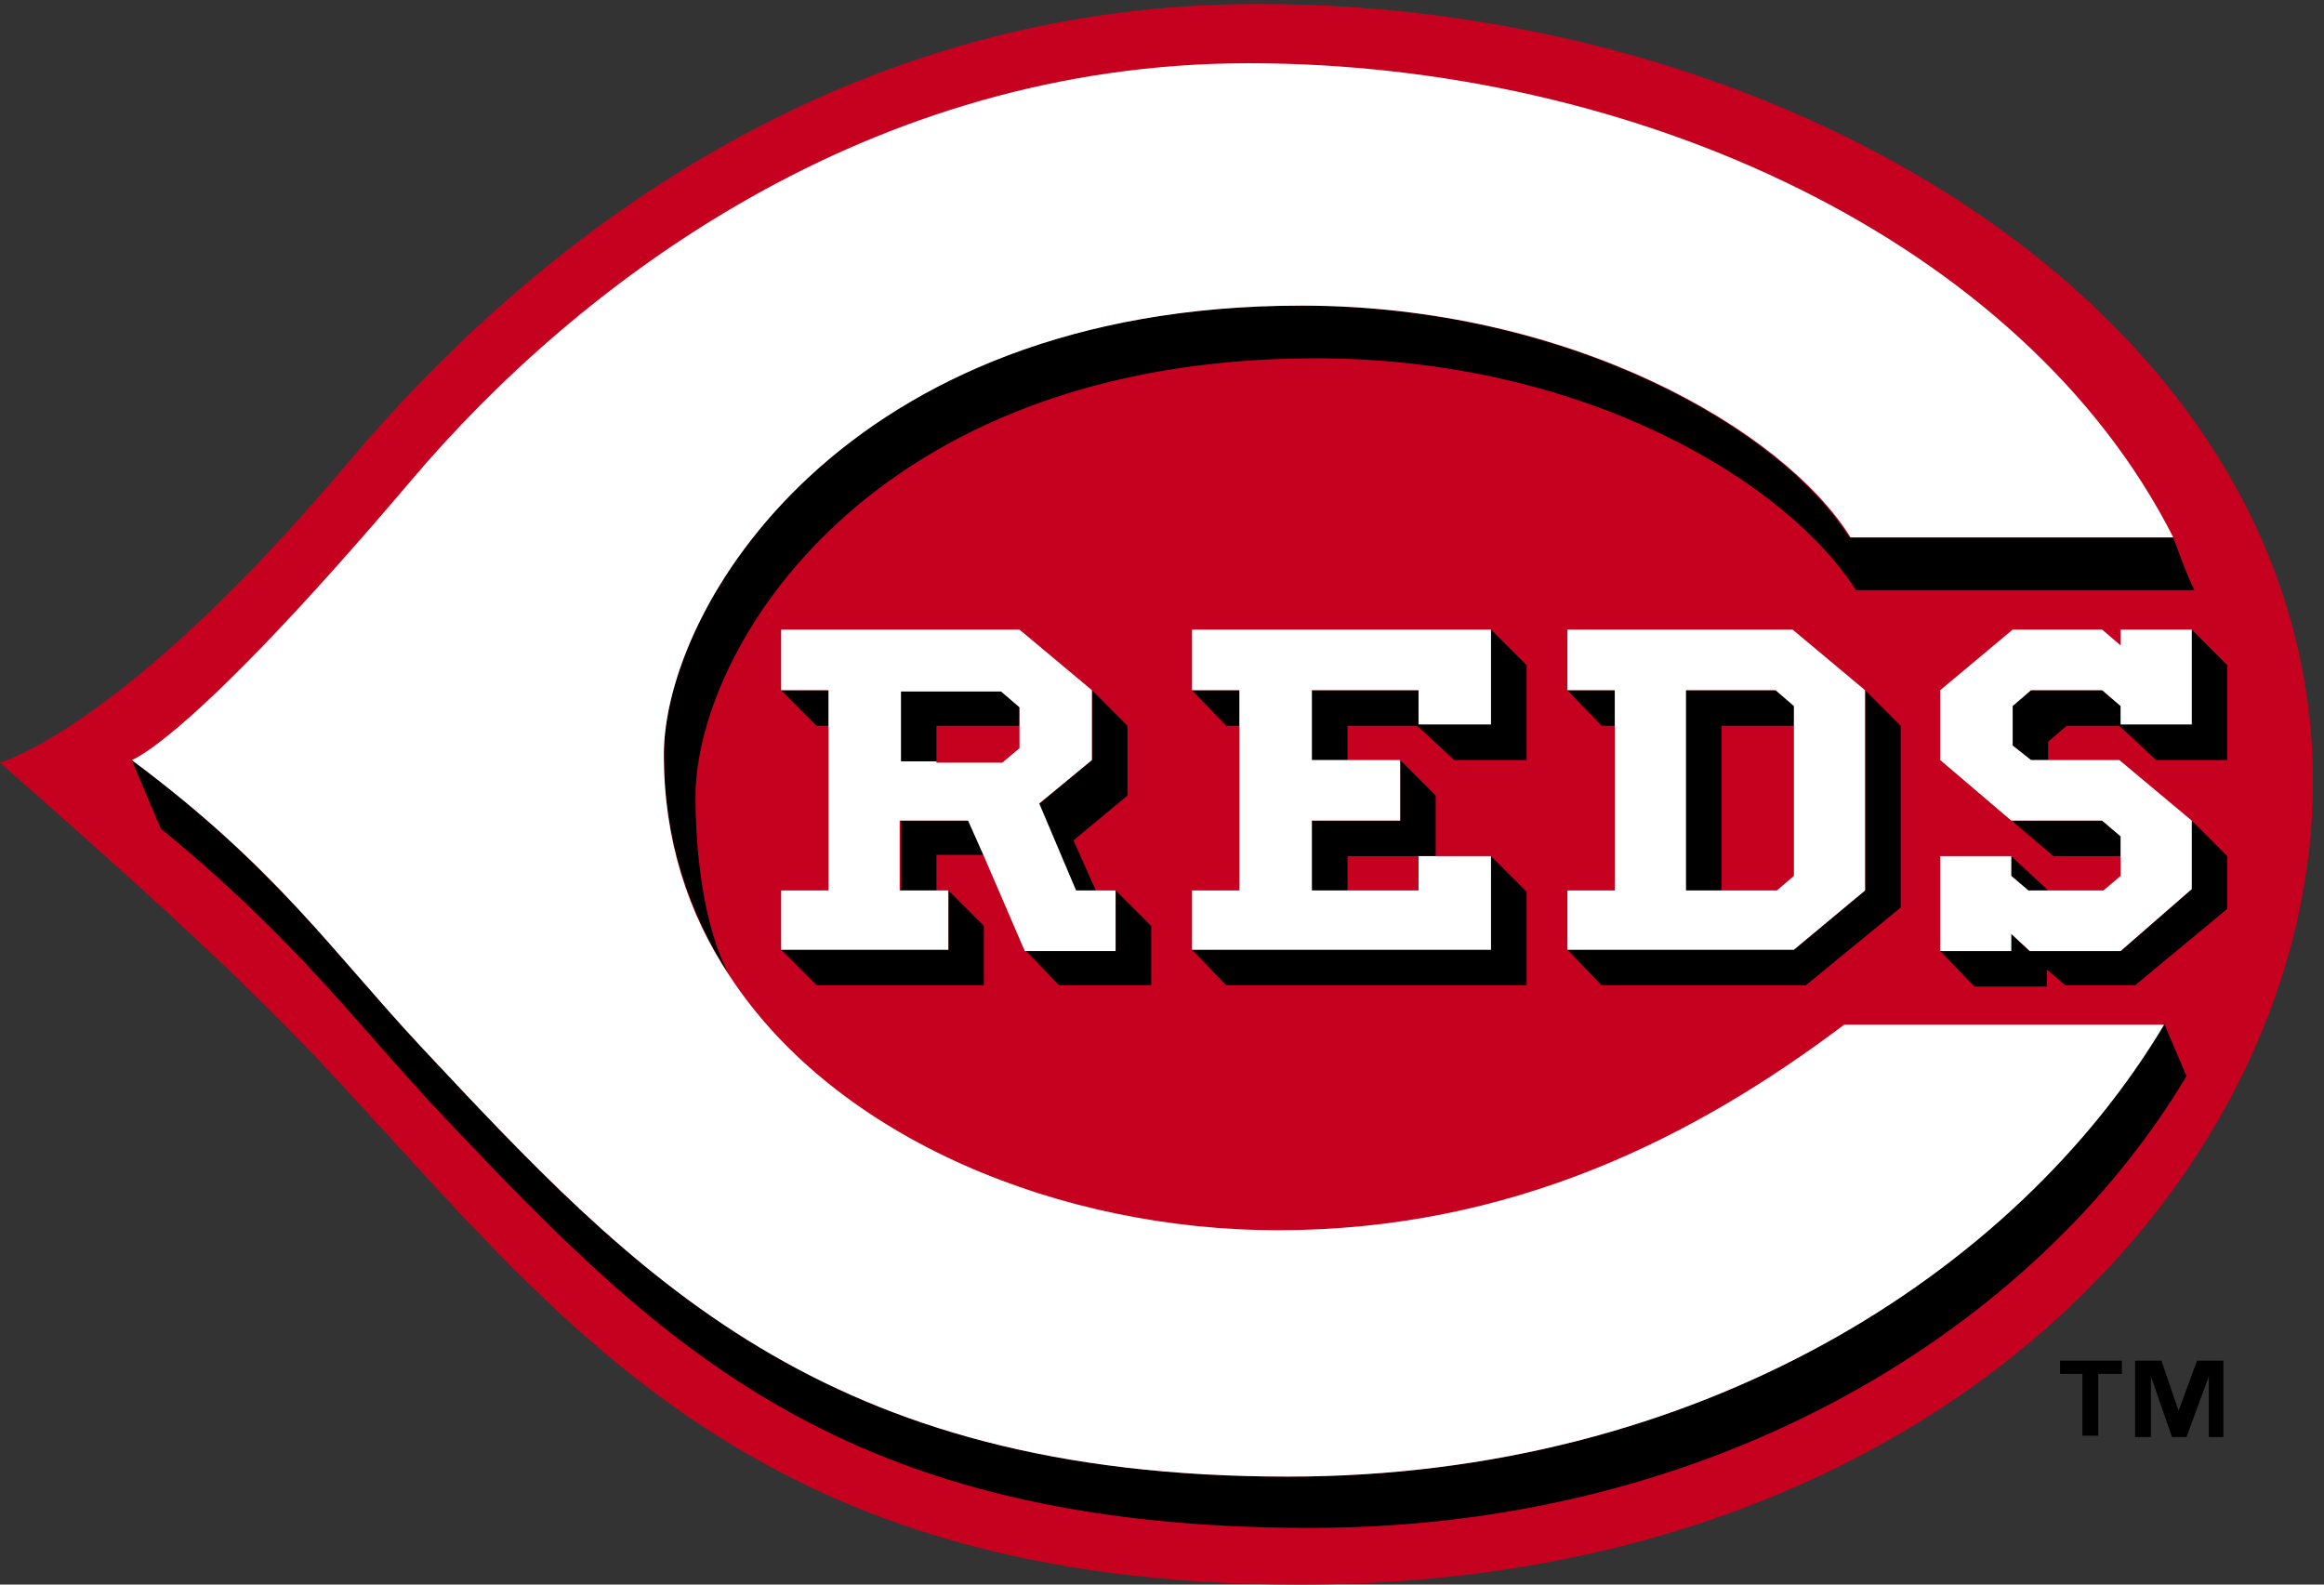 <svg xmlns="http://www.w3.org/2000/svg" height="120" width="176" xml:space="preserve"><rect width="100%" height="100%" fill="#333333" stroke="none"/><path style="fill:#c6011f;fill-opacity:1;fill-rule:nonzero;stroke:none" d="M740.23 0c366.76 0 576.76 239.262 576.76 456.762C1316.99 716.988 1026.76 900 716.25 900c-248.98 0-421.48-146.988-516.02-258.75C71.25 487.5 0 468.012 0 468.012 99.77 380.23 146.988 336.02 193.52 285.738 323.98 144.77 431.988 0 740.23 0" transform="matrix(.133 0 0 -.133 0 120)"/><path style="fill:#000;fill-opacity:1;fill-rule:nonzero;stroke:none" d="M733.52 61.48c-266.25 0-371.25 114.032-494.258 245.282C188.98 360.738 156.762 408.75 75 469.488l16.48-38.976c78.75-64.492 111.02-111.024 162.04-165C377.27 135 480 32.269 746.25 32.269c233.238 0 413.98 115.461 498.75 257.219l-12.73 30c-84.77-142.5-265.508-258.007-498.75-258.007" transform="matrix(.133 0 0 -.133 0 120)"/><path style="fill:#000;fill-opacity:1;fill-rule:nonzero;stroke:none" d="M740.23 728.238c-260.23 0-362.218-172.5-362.218-255.738 0-48.012 14.258-90 37.5-126.02C399.77 375.738 396.02 420 396.02 448.52c0 83.242 98.242 249.718 353.242 249.718 153.008 0 268.468-70.508 307.498-131.988h192.73c-3.75 6.762-11.99 30-11.99 30h-184.49c-38.24 61.48-159.772 131.988-312.78 131.988" transform="matrix(.133 0 0 -.133 0 120)"/><path style="fill:#fff;fill-opacity:1;fill-rule:nonzero;stroke:none" d="M239.262 306.762C362.27 175.512 467.27 61.481 733.52 61.481c233.242 0 413.98 115.507 498.75 257.269H1050c-85.512-64.488-189.77-116.988-322.5-116.988-122.27 0-250.512 50.968-311.988 144.718-24.032 36.02-37.5 78.008-37.5 126.02 0 83.238 101.988 255.738 363.008 255.738 152.96 0 274.49-70.508 312.73-131.988h183.75c-85.51 168.75-306.02 270-526.48 270-216.758 0-381.758-125.23-477.04-237.73C108.012 480 75 469.488 75 469.488c81.762-60.738 113.98-108.75 164.262-162.726" transform="matrix(.133 0 0 -.133 0 120)"/><path style="fill:#000;fill-opacity:1;fill-rule:nonzero;stroke:none" d="M848.98 489.77h-41.25v19.492h-60.742v-39.774h20.282v19.492h39.718l21.024-19.492h41.25v54.032l-20.282 20.23zM678.75 361.48l19.488-20.23h171.024v53.238L848.98 414.77v-53.29z" transform="matrix(.133 0 0 -.133 0 120)"/><path style="fill:#000;fill-opacity:1;fill-rule:nonzero;stroke:none" d="M746.988 435v-39.77h20.282v19.54h50.23v34.492l-20.23 20.226V435Zm-68.238 74.262 19.488-20.282h7.5v20.282zm-233.98 0L465 488.98h6.762v20.282zm0-147.782L465 341.25h95.23V375L540 395.23v-33.75zm146.25 82.5 21.71-48.75h11.25l-12.73 28.52 30.738 25.512v39.718l-20.226 20.282v-39.774zM513.012 435v-39.77h20.226v20.282h26.992L551.25 435Zm122.218-73.52h-51.71l19.492-20.23h52.5V375l-20.282 20.23zm-54.718 127.5v11.25L570 509.262h-56.988V468.75h20.226v20.23z" transform="matrix(.133 0 0 -.133 0 120)"/><path style="fill:#fff;fill-opacity:1;fill-rule:nonzero;stroke:none" d="M746.988 509.262h60.742V489.77h41.25v53.98H678.75v-34.488h26.988V395.23H678.75v-33.75h170.23v53.29h-41.25v-19.54h-60.742V435h50.282v34.488h-50.282zM635.23 395.23h-22.5l-20.968 49.54 30 24.718v39.774l-41.25 34.488H444.77v-34.488h26.992V395.23H444.77v-33.75H540v33.75h-27.73V435h38.98l8.98-20.23 23.29-54.032h51.71zm-101.992 73.52h-20.226v39.77H570l10.512-9.032V476.25l-9.774-8.238h-37.5z" transform="matrix(.133 0 0 -.133 0 120)"/><path style="fill:#000;fill-opacity:1;fill-rule:nonzero;stroke:none" d="m892.5 509.262 19.488-20.282h7.5v20.282zm128.98-20.282v11.25l-10.46 9.032H960V395.23h20.23v93.75z" transform="matrix(.133 0 0 -.133 0 120)"/><path style="fill:#000;fill-opacity:1;fill-rule:nonzero;stroke:none" d="m1061.99 395.23-40.51-33.75H892.5l19.488-20.23h116.252l54.03 44.262V488.98l-20.28 20.282zm135 39.77h-51.76l-40.46 34.488 64.49-54.718h38.24v11.25zm71.25-20.23L1248.01 435v-38.98l-40.51-35.282h-51.76l-10.51 9.774v-9.774h-40.46l19.49-20.226h41.25v9.718l10.51-8.98h39.72l52.5 43.52zm-60.74 75v10.46l-10.51 9.032h-40.51l-10.46-9.032v-22.5l10.46-8.242h9.77V480l10.51 8.98h30l20.97-19.492h40.51v54.032l-20.23 20.23v-53.98zm-52.5-94.54h11.25l-21.02 19.54v-11.25z" transform="matrix(.133 0 0 -.133 0 120)"/><path style="fill:#fff;fill-opacity:1;fill-rule:nonzero;stroke:none" d="M1061.99 395.23v114.032l-41.25 34.488H892.5v-34.488h26.988V395.23H892.5v-33.75h128.98zm-81.76 0H960v114.032h51.02l10.46-9.032v-96.71l-9.72-8.29zm165-24.718 10.51-9.774h51.76l40.51 35.282V435l-41.25 34.488h-50.28l-10.46 8.242v22.5l10.46 9.032h40.51l10.51-9.032v-10.46h40.51v53.98h-40.51v-8.98l-10.51 8.98h-50.97l-41.25-34.488v-39.774L1145.23 435h51.76l10.51-8.98v-22.5l-9.77-8.29H1155l-9.77 8.29v11.25h-40.46v-54.032h40.46z" transform="matrix(.133 0 0 -.133 0 120)"/><path style="fill:#000;fill-opacity:1;fill-rule:nonzero;stroke:none" d="M1207.5 120h-12.73V84.77h-9.03V120h-12.73v7.5h35.23V120Zm59.26-36.02h-9.03v34.54L1245 83.98h-8.24l-11.99 34.54V83.98h-9.03v43.52h15l9.77-28.52 10.51 28.52h15V83.98Z" transform="matrix(.133 0 0 -.133 0 120)"/></svg>